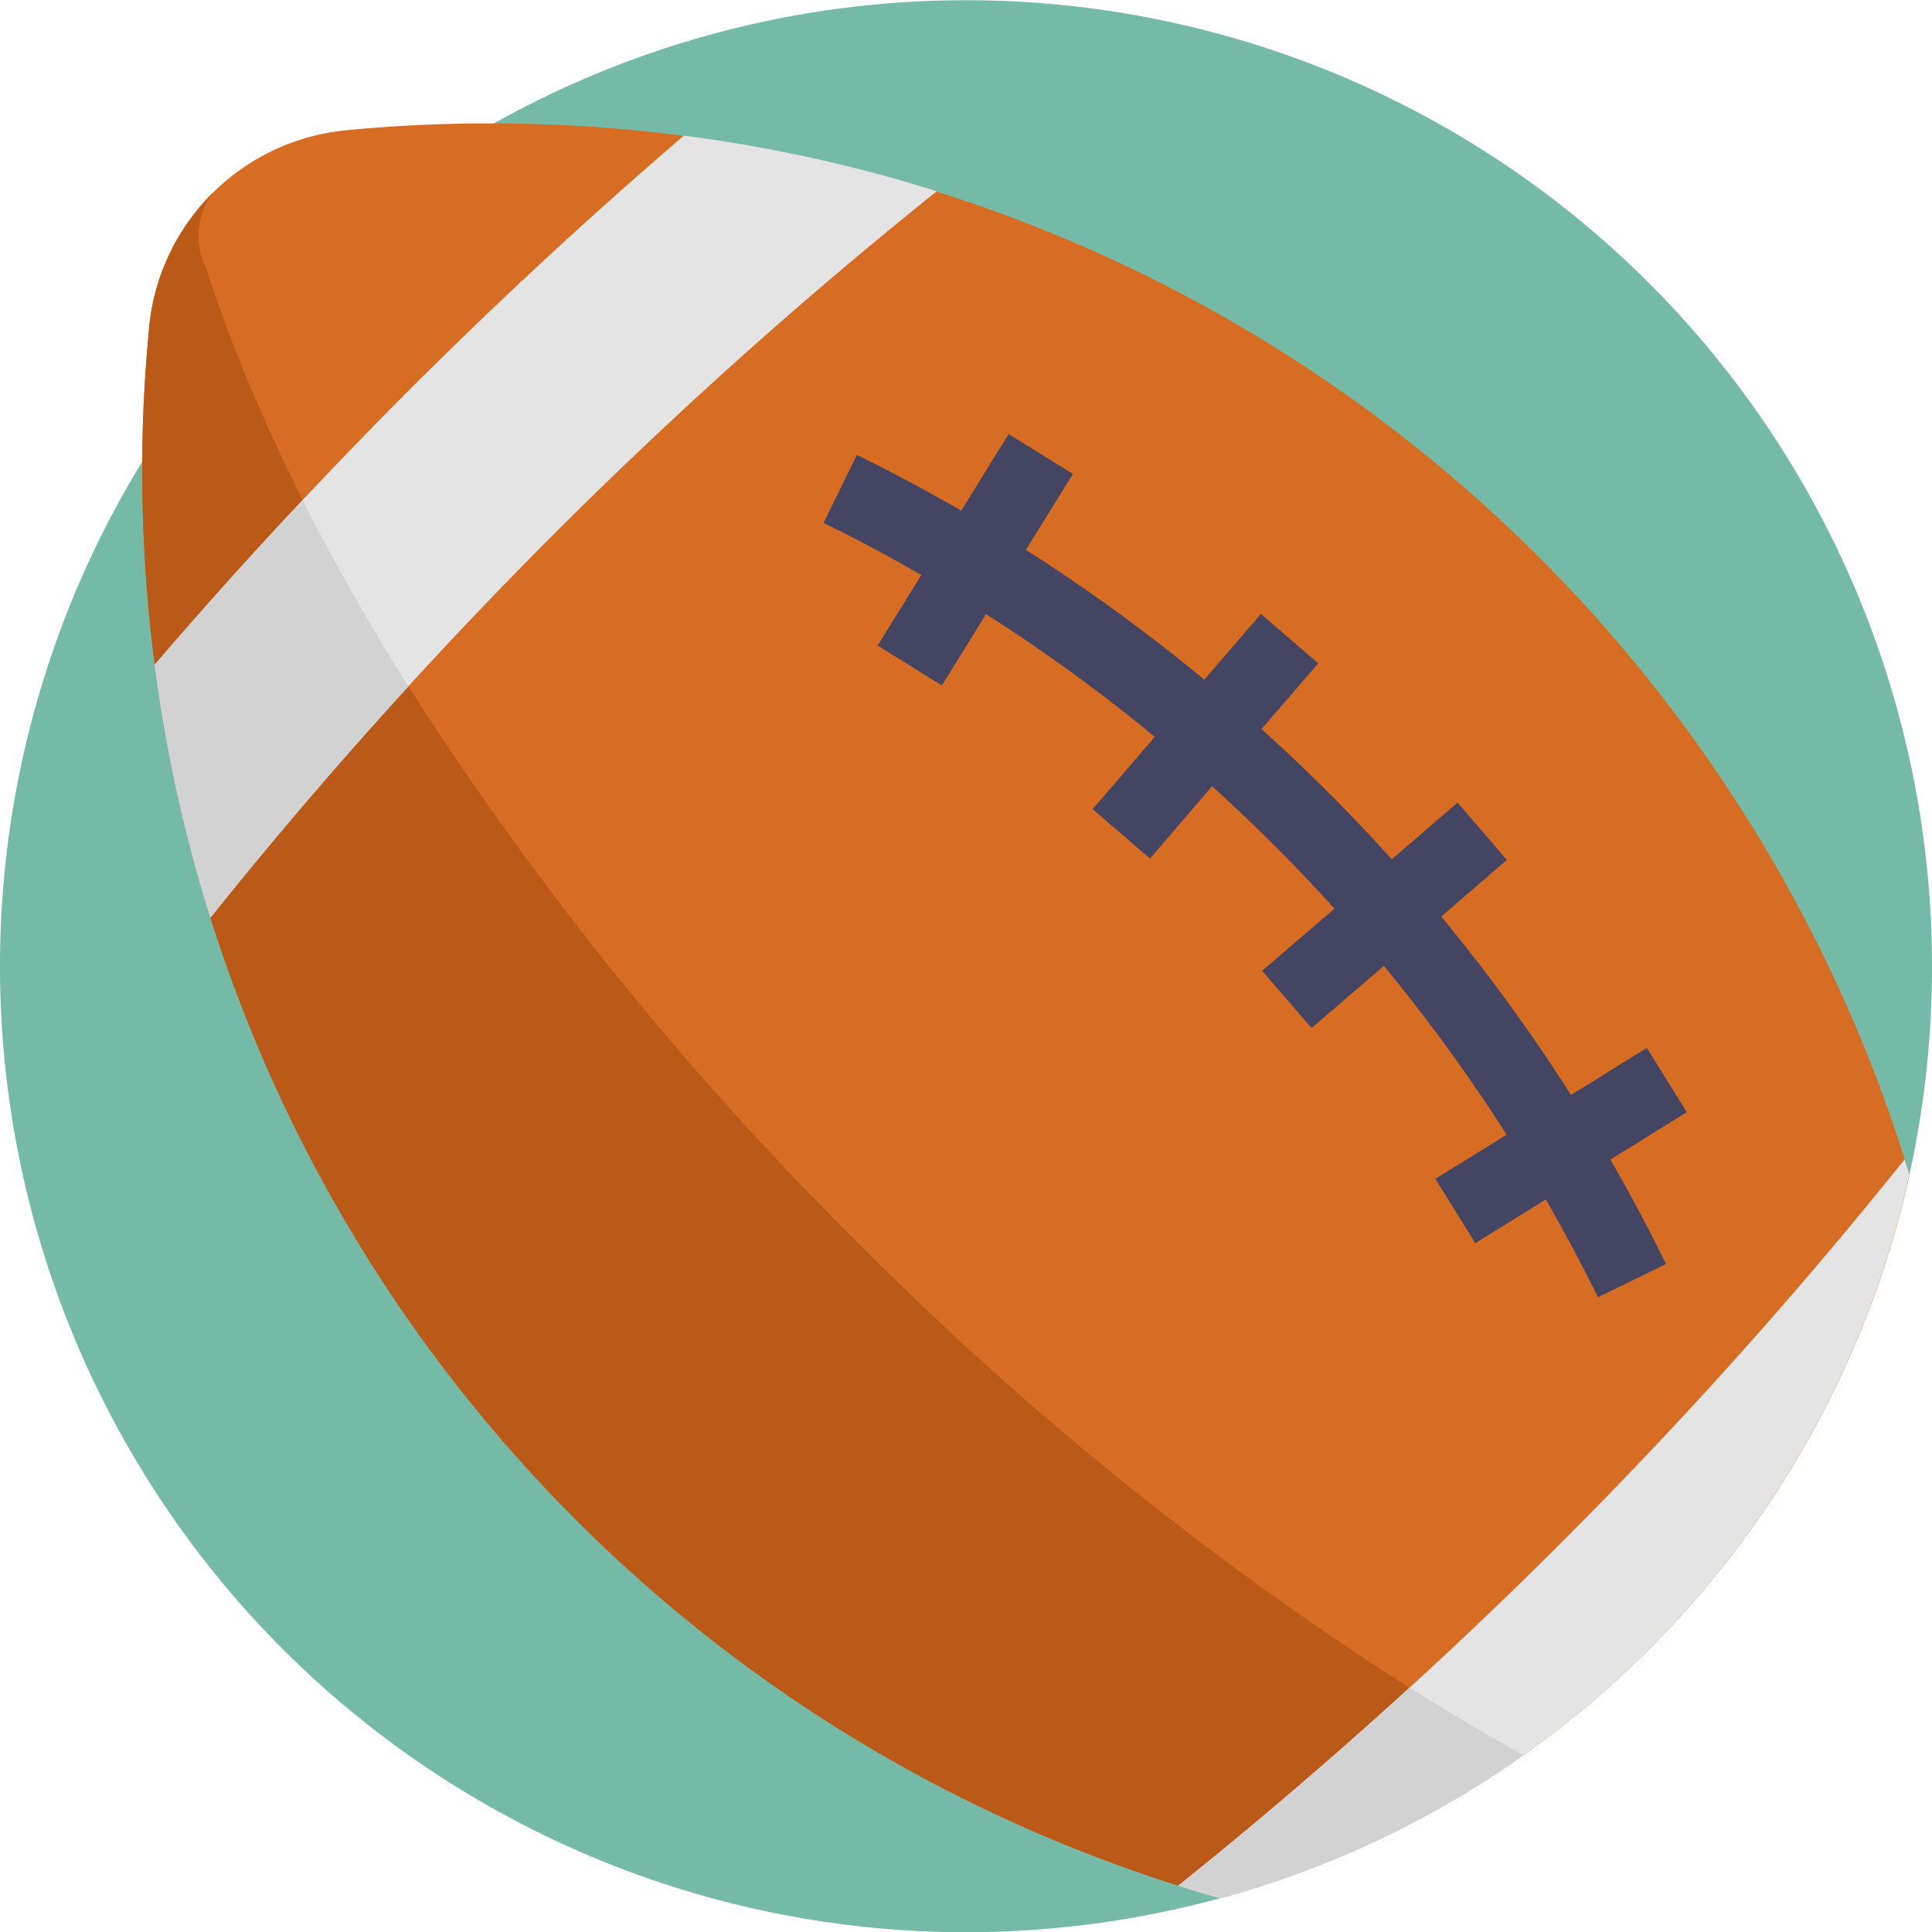 <svg xmlns="http://www.w3.org/2000/svg" xmlns:xlink="http://www.w3.org/1999/xlink" width="28" height="28" viewBox="0 0 28 28">
  <defs>
    <clipPath id="clip-path">
      <rect id="Rectangle_20" data-name="Rectangle 20" width="28" height="28" transform="translate(318 390)" fill="#fff"/>
    </clipPath>
  </defs>
  <g id="Mask_Group_17" data-name="Mask Group 17" transform="translate(-318 -390)" clip-path="url(#clip-path)">
    <g id="rugby" transform="translate(318 390)">
      <path id="Path_198" data-name="Path 198" d="M28,14a14.063,14.063,0,0,1-.326,3.021h0a14.01,14.01,0,0,1-5.594,8.413h0a13.929,13.929,0,0,1-4.393,2.075h0A14,14,0,1,1,28,14Z" fill="#74baa7"/>
      <path id="Path_199" data-name="Path 199" d="M27.674,17.021A14.022,14.022,0,0,1,17.686,27.51h0c-.2-.057-.407-.118-.61-.182A21.507,21.507,0,0,1,3.049,13.3a21.559,21.559,0,0,1-.986-6.62c0-.651.039-1.3.1-1.951A3.172,3.172,0,0,1,5.009,1.889q1.07-.105,2.146-.1a21.556,21.556,0,0,1,6.423.988A21.507,21.507,0,0,1,27.605,16.8c.023.074.046.148.069.222Z" fill="#d66d22"/>
      <path id="Path_200" data-name="Path 200" d="M22.079,25.434h0a13.93,13.93,0,0,1-4.393,2.075h0c-.2-.057-.407-.118-.61-.182A21.507,21.507,0,0,1,3.049,13.3a21.559,21.559,0,0,1-.986-6.62c0-.651.039-1.3.1-1.951A3.167,3.167,0,0,1,3.079,2.8a1.071,1.071,0,0,0-.088,1.1q.16.5.357,1.009a25.383,25.383,0,0,0,1.12,2.494c.474.925,1.022,1.875,1.638,2.837A46.831,46.831,0,0,0,12.4,17.977a46.834,46.834,0,0,0,7.731,6.294q.984.63,1.947,1.163Z" fill="#bb5a18"/>
      <path id="Path_201" data-name="Path 201" d="M13.579,2.772a21.457,21.457,0,0,0-3.667-.807A70.825,70.825,0,0,0,4.386,7.247q-1.1,1.168-2.144,2.388A21.457,21.457,0,0,0,3.049,13.3q1.382-1.726,2.869-3.353a67.775,67.775,0,0,1,7.661-7.177ZM27.605,16.8a67.744,67.744,0,0,1-7.178,7.66q-1.626,1.486-3.352,2.87c.2.063.406.125.61.182h0a13.929,13.929,0,0,0,4.393-2.075h0a14.01,14.01,0,0,0,5.594-8.413h0c-.022-.074-.045-.148-.069-.222Z" fill="#e4e4e4"/>
      <path id="Path_202" data-name="Path 202" d="M5.918,9.949Q4.432,11.575,3.049,13.3a21.455,21.455,0,0,1-.807-3.667Q3.288,8.417,4.386,7.247l.082.161c.425.83.91,1.68,1.45,2.54Z" fill="#d3d2d2"/>
      <path id="Path_203" data-name="Path 203" d="M22.079,25.435a13.932,13.932,0,0,1-4.393,2.075c-.2-.057-.407-.118-.61-.182q1.725-1.383,3.352-2.87Q21.261,24.982,22.079,25.435Z" fill="#d3d2d2"/>
      <path id="Path_204" data-name="Path 204" d="M24.145,18.319q-.378-.771-.807-1.513l1.108-.687-.578-.932-1.1.682a25.667,25.667,0,0,0-1.881-2.585l.952-.822-.716-.83-.952.822a25.861,25.861,0,0,0-1.888-1.888l.822-.952-.83-.716-.822.952a25.663,25.663,0,0,0-2.585-1.881l.682-1.1-.932-.578L13.931,7.4q-.742-.428-1.513-.807l-.482.985q.722.354,1.417.755l-.634,1.023.932.578L14.29,8.9a24.564,24.564,0,0,1,2.446,1.779l-.9,1.048.83.716.9-1.048a24.753,24.753,0,0,1,1.774,1.774l-1.048.9.716.83,1.048-.9a24.565,24.565,0,0,1,1.779,2.446l-1.032.64.578.932,1.023-.634q.4.7.755,1.417Z" fill="#444562"/>
    </g>
  </g>
</svg>
